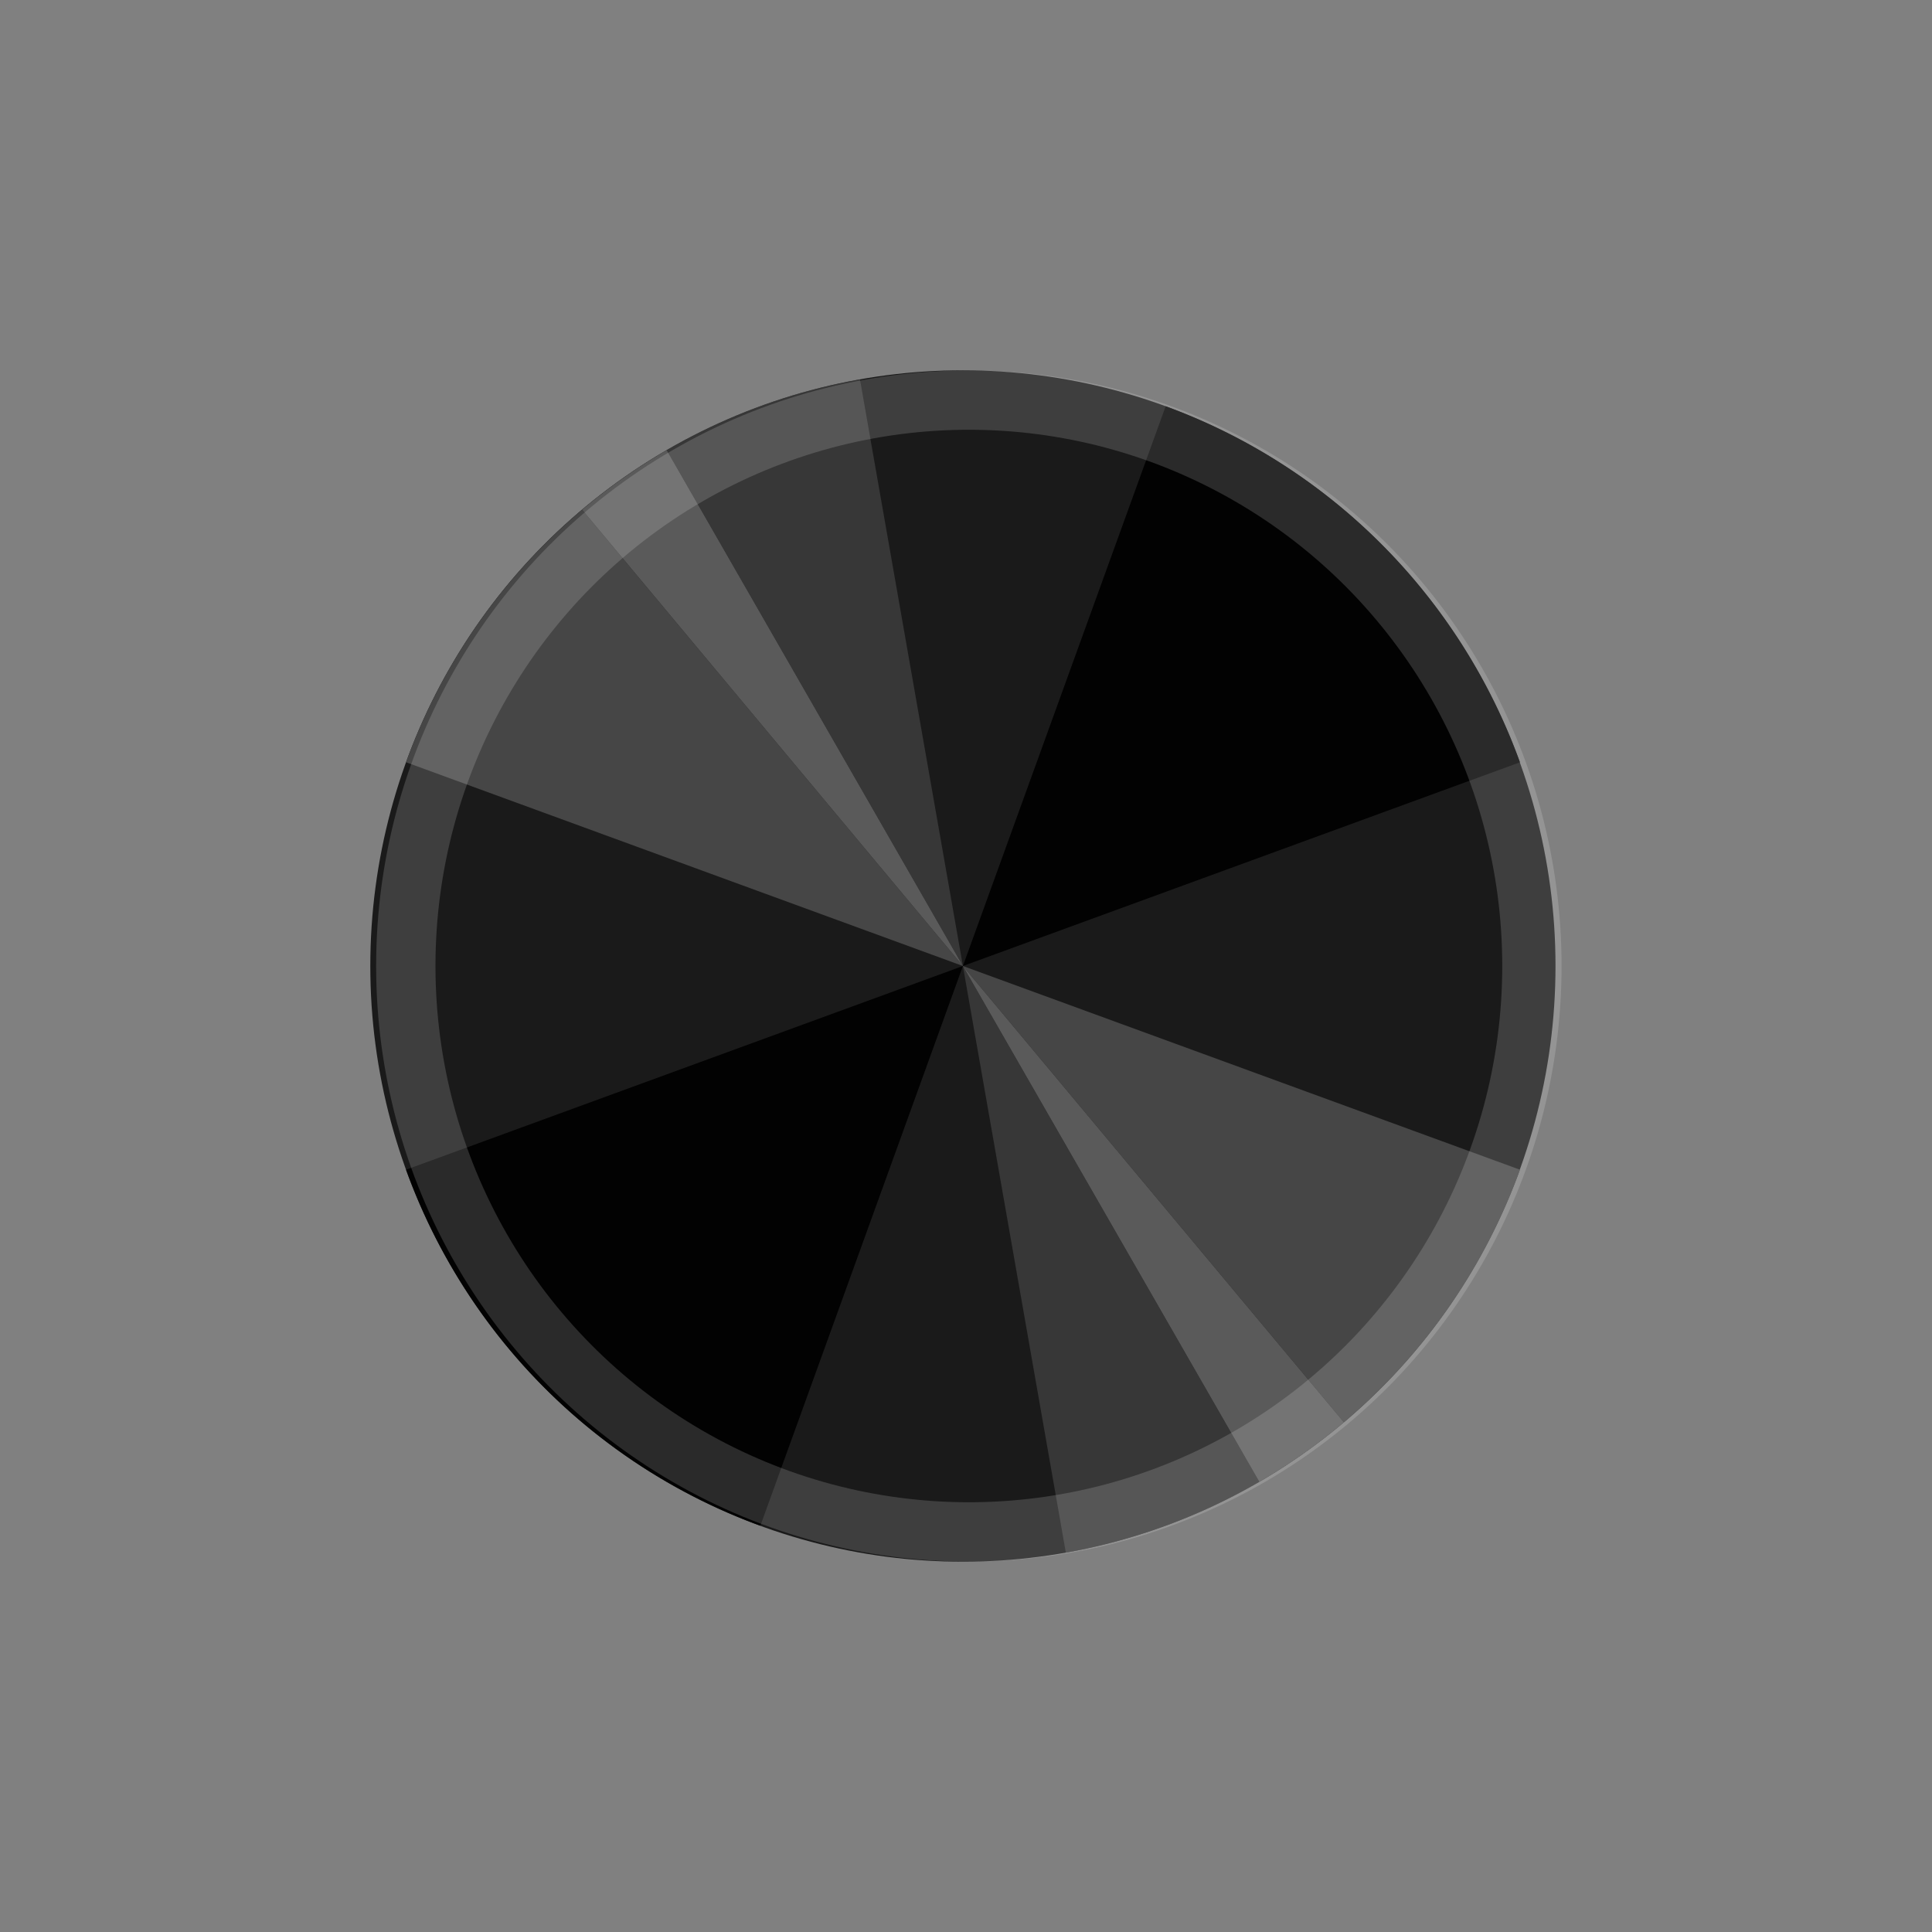 <?xml version="1.0" encoding="UTF-8" standalone="no"?>
<!-- Created with Inkscape (http://www.inkscape.org/) -->

<svg
   width="12mm"
   height="12mm"
   viewBox="0 0 12 12"
   version="1.1"
   id="svg2420"
   sodipodi:docname="PointyKnob-12mm-bg.svg"
   inkscape:version="1.1.2 (0a00cf5339, 2022-02-04)"
   xmlns:inkscape="http://www.inkscape.org/namespaces/inkscape"
   xmlns:sodipodi="http://sodipodi.sourceforge.net/DTD/sodipodi-0.dtd"
   xmlns="http://www.w3.org/2000/svg"
   xmlns:svg="http://www.w3.org/2000/svg">
  <rect x="0" y="0" width="12" height="12" fill="#808080" stroke="none"/>
  <sodipodi:namedview
     id="namedview2422"
     pagecolor="#ffffff"
     bordercolor="#666666"
     borderopacity="1.0"
     inkscape:pageshadow="2"
     inkscape:pageopacity="0.0"
     inkscape:pagecheckerboard="0"
     inkscape:document-units="mm"
     showgrid="false"
     inkscape:zoom="14.616302"
     inkscape:cx="13.854394"
     inkscape:cy="21.859154"
     inkscape:window-width="1842"
     inkscape:window-height="1128"
     inkscape:window-x="2636"
     inkscape:window-y="0"
     inkscape:window-maximized="0"
     inkscape:current-layer="layer1"
     inkscape:lockguides="true" />
  <defs
     id="defs2417" />
  <g
     inkscape:label="Ebene 1"
     inkscape:groupmode="layer"
     id="layer1">
    <g
       id="g6417"
       transform="matrix(1.48,0,0,1.48,-1.4,-1.4)">
      <ellipse
         style="fill:#141414;fill-opacity:0.935;stroke:#101010;stroke-width:0;stroke-linecap:round;stroke-miterlimit:4;stroke-dasharray:none"
         id="path5053"
         cx="4.987"
         cy="5"
         rx="2.487"
         ry="2.5" />
      <path
         style="fill:#000000;fill-opacity:0.935;stroke:#101010;stroke-width:0;stroke-linecap:round;stroke-miterlimit:4;stroke-dasharray:none"
         id="path5053-56"
         sodipodi:type="arc"
         sodipodi:cx="4.98738"
         sodipodi:cy="5"
         sodipodi:rx="2.4873796"
         sodipodi:ry="2.4999995"
         sodipodi:start="5.0614548"
         sodipodi:end="5.9341195"
         sodipodi:arc-type="slice"
         d="m 5.838,2.651 a 2.487,2.5 0 0 1 1.487,1.494 L 4.987,5 Z" />
      <path
         style="fill:#000000;fill-opacity:0.935;stroke:#101010;stroke-width:0;stroke-linecap:round;stroke-miterlimit:4;stroke-dasharray:none"
         id="path5053-56-2"
         sodipodi:type="arc"
         sodipodi:cx="-4.9878597"
         sodipodi:cy="-5.0000005"
         sodipodi:rx="2.4873796"
         sodipodi:ry="2.4999995"
         sodipodi:start="5.0614548"
         sodipodi:end="5.9341195"
         sodipodi:arc-type="slice"
         transform="scale(-1)"
         d="m -4.137,-7.349 a 2.487,2.5 0 0 1 1.487,1.494 l -2.337,0.855 z" />
      <path
         style="fill:#464646;fill-opacity:1;stroke:#101010;stroke-width:0;stroke-linecap:round;stroke-miterlimit:4;stroke-dasharray:none"
         id="path5053-5"
         sodipodi:type="arc"
         sodipodi:cx="4.98738"
         sodipodi:cy="5"
         sodipodi:rx="2.4873796"
         sodipodi:ry="2.4999995"
         sodipodi:start="3.4906585"
         sodipodi:end="4.0142573"
         sodipodi:arc-type="slice"
         d="M 2.65,4.145 A 2.487,2.5 0 0 1 3.389,3.085 L 4.987,5 Z" />
      <path
         style="fill:#464646;fill-opacity:1;stroke:#101010;stroke-width:0;stroke-linecap:round;stroke-miterlimit:4;stroke-dasharray:none"
         id="path5053-5-3"
         sodipodi:type="arc"
         sodipodi:cx="-4.9873805"
         sodipodi:cy="-5.0000005"
         sodipodi:rx="2.4873796"
         sodipodi:ry="2.4999995"
         sodipodi:start="3.4906585"
         sodipodi:end="4.0142573"
         sodipodi:arc-type="slice"
         transform="scale(-1)"
         d="m -7.325,-5.855 a 2.487,2.5 0 0 1 0.739,-1.06 l 1.599,1.915 z" />
      <path
         style="fill:#5a5a5a;fill-opacity:1;stroke:#101010;stroke-width:0;stroke-linecap:round;stroke-miterlimit:4;stroke-dasharray:none"
         id="path5053-6"
         sodipodi:type="arc"
         sodipodi:cx="4.98738"
         sodipodi:cy="5"
         sodipodi:rx="2.4873796"
         sodipodi:ry="2.4999995"
         sodipodi:start="4.0142573"
         sodipodi:end="4.1887902"
         sodipodi:arc-type="slice"
         d="M 3.389,3.085 A 2.487,2.5 0 0 1 3.744,2.835 L 4.987,5 Z" />
      <path
         style="fill:#5a5a5a;fill-opacity:1;stroke:#101010;stroke-width:0;stroke-linecap:round;stroke-miterlimit:4;stroke-dasharray:none"
         id="path5053-6-7"
         sodipodi:type="arc"
         sodipodi:cx="-4.9873805"
         sodipodi:cy="-5.0000005"
         sodipodi:rx="2.4873796"
         sodipodi:ry="2.4999995"
         sodipodi:start="4.0142573"
         sodipodi:end="4.1887902"
         sodipodi:arc-type="slice"
         transform="scale(-1)"
         d="m -6.586,-6.915 a 2.487,2.5 0 0 1 0.355,-0.25 l 1.244,2.165 z" />
      <path
         style="opacity:0.584;fill:#505050;fill-opacity:0.935;stroke:#101010;stroke-width:0;stroke-linecap:round;stroke-miterlimit:4;stroke-dasharray:none"
         id="path7096"
         sodipodi:type="arc"
         sodipodi:cx="4.98738"
         sodipodi:cy="5"
         sodipodi:rx="2.4873793"
         sodipodi:ry="2.4999993"
         sodipodi:start="4.1887902"
         sodipodi:end="4.5378561"
         sodipodi:arc-type="slice"
         d="M 3.744,2.835 A 2.487,2.5 0 0 1 4.555,2.538 L 4.987,5 Z" />
      <path
         style="opacity:0.584;fill:#505050;fill-opacity:0.935;stroke:#101010;stroke-width:0;stroke-linecap:round;stroke-miterlimit:4;stroke-dasharray:none"
         id="path7096-3"
         sodipodi:type="arc"
         sodipodi:cx="-4.9873805"
         sodipodi:cy="-5.0000005"
         sodipodi:rx="2.4873793"
         sodipodi:ry="2.4999993"
         sodipodi:start="4.1887902"
         sodipodi:end="4.5378561"
         sodipodi:arc-type="slice"
         transform="scale(-1)"
         d="m -6.231,-7.165 a 2.487,2.5 0 0 1 0.812,-0.297 l 0.432,2.462 z" />
      <ellipse
         style="fill:none;fill-opacity:0.935;stroke:#ffffff;stroke-width:0.249;stroke-linecap:round;stroke-miterlimit:4;stroke-dasharray:none;stroke-opacity:0.159"
         id="path10253"
         cx="5.012"
         cy="5"
         rx="2.363"
         ry="2.375" />
    </g>
  </g>
</svg>
